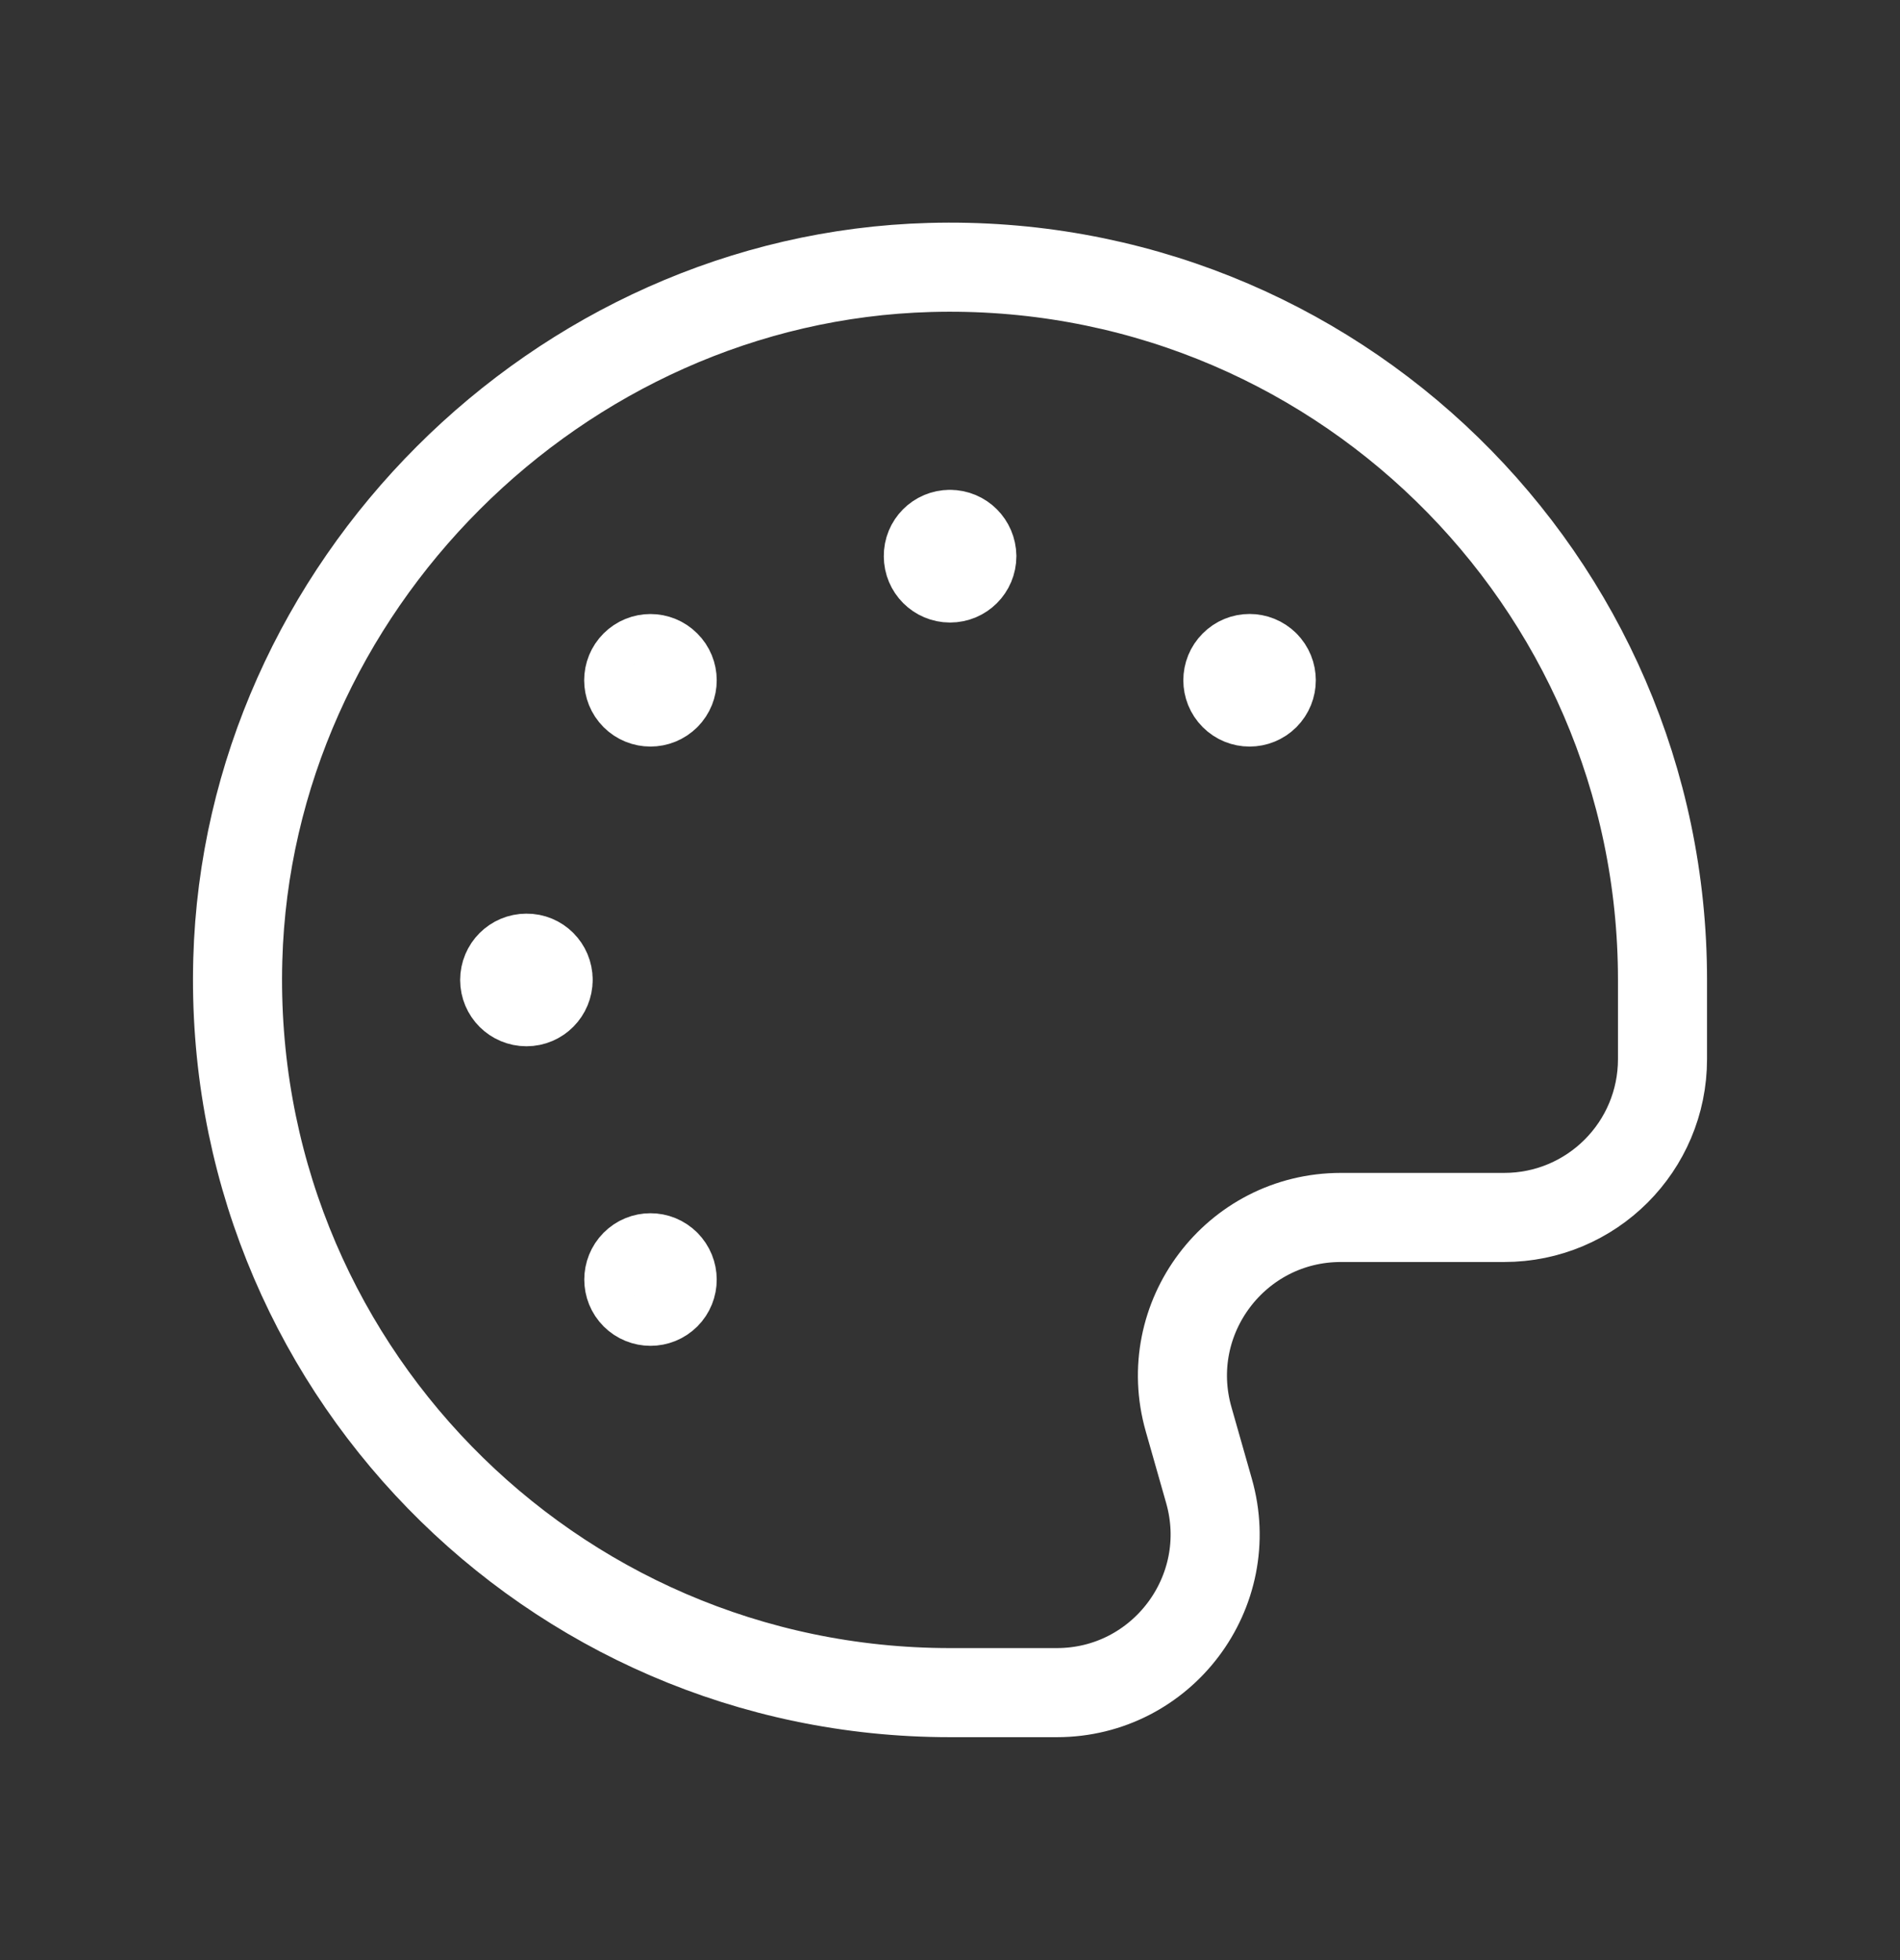 <svg width="32" height="33" viewBox="0 0 32 33" fill="none" xmlns="http://www.w3.org/2000/svg">
<rect x="0" y="0" width="32" height="33" fill="#333333" stroke="none"/>
<path d="M15.999 8.997C15.796 8.997 15.632 9.161 15.635 9.364C15.635 9.567 15.799 9.731 16.001 9.731C16.204 9.731 16.368 9.567 16.368 9.364C16.365 9.161 16.203 8.997 15.999 8.997" stroke="white" stroke-width="1.5" stroke-linecap="round" stroke-linejoin="round"/>
<path d="M9.232 16.496C9.232 16.293 9.068 16.129 8.867 16.132C8.664 16.132 8.5 16.296 8.5 16.499C8.5 16.701 8.664 16.865 8.867 16.865C9.069 16.865 9.232 16.7 9.232 16.496" stroke="white" stroke-width="1.5" stroke-linecap="round" stroke-linejoin="round"/>
<path d="M21.303 11.193C21.16 11.051 20.928 11.051 20.787 11.195C20.644 11.337 20.644 11.569 20.787 11.712C20.929 11.855 21.161 11.855 21.304 11.712C21.447 11.568 21.447 11.337 21.303 11.193" stroke="white" stroke-width="1.5" stroke-linecap="round" stroke-linejoin="round"/>
<path d="M11.213 21.283C11.071 21.14 10.839 21.14 10.697 21.284C10.555 21.427 10.555 21.659 10.697 21.801C10.84 21.944 11.072 21.944 11.215 21.801C11.357 21.659 11.357 21.427 11.213 21.283" stroke="white" stroke-width="1.5" stroke-linecap="round" stroke-linejoin="round"/>
<path d="M11.215 11.711C11.357 11.568 11.357 11.336 11.213 11.195C11.071 11.052 10.839 11.052 10.696 11.195C10.553 11.337 10.553 11.569 10.696 11.712C10.839 11.855 11.071 11.855 11.215 11.711" stroke="white" stroke-width="1.5" stroke-linecap="round" stroke-linejoin="round"/>
<path fill-rule="evenodd" clip-rule="evenodd" d="M16 28.497C9.26 28.497 3.817 22.94 4.005 16.157C4.179 9.896 9.399 4.676 15.66 4.503C22.443 4.315 28 9.757 28 16.497V17.831C28 19.304 26.807 20.497 25.333 20.497H22.583C20.811 20.497 19.532 22.193 20.019 23.896L20.361 25.097C20.849 26.801 19.569 28.497 17.799 28.497H16Z" stroke="white" stroke-width="1.5" stroke-linecap="round" stroke-linejoin="round"/>
</svg>
